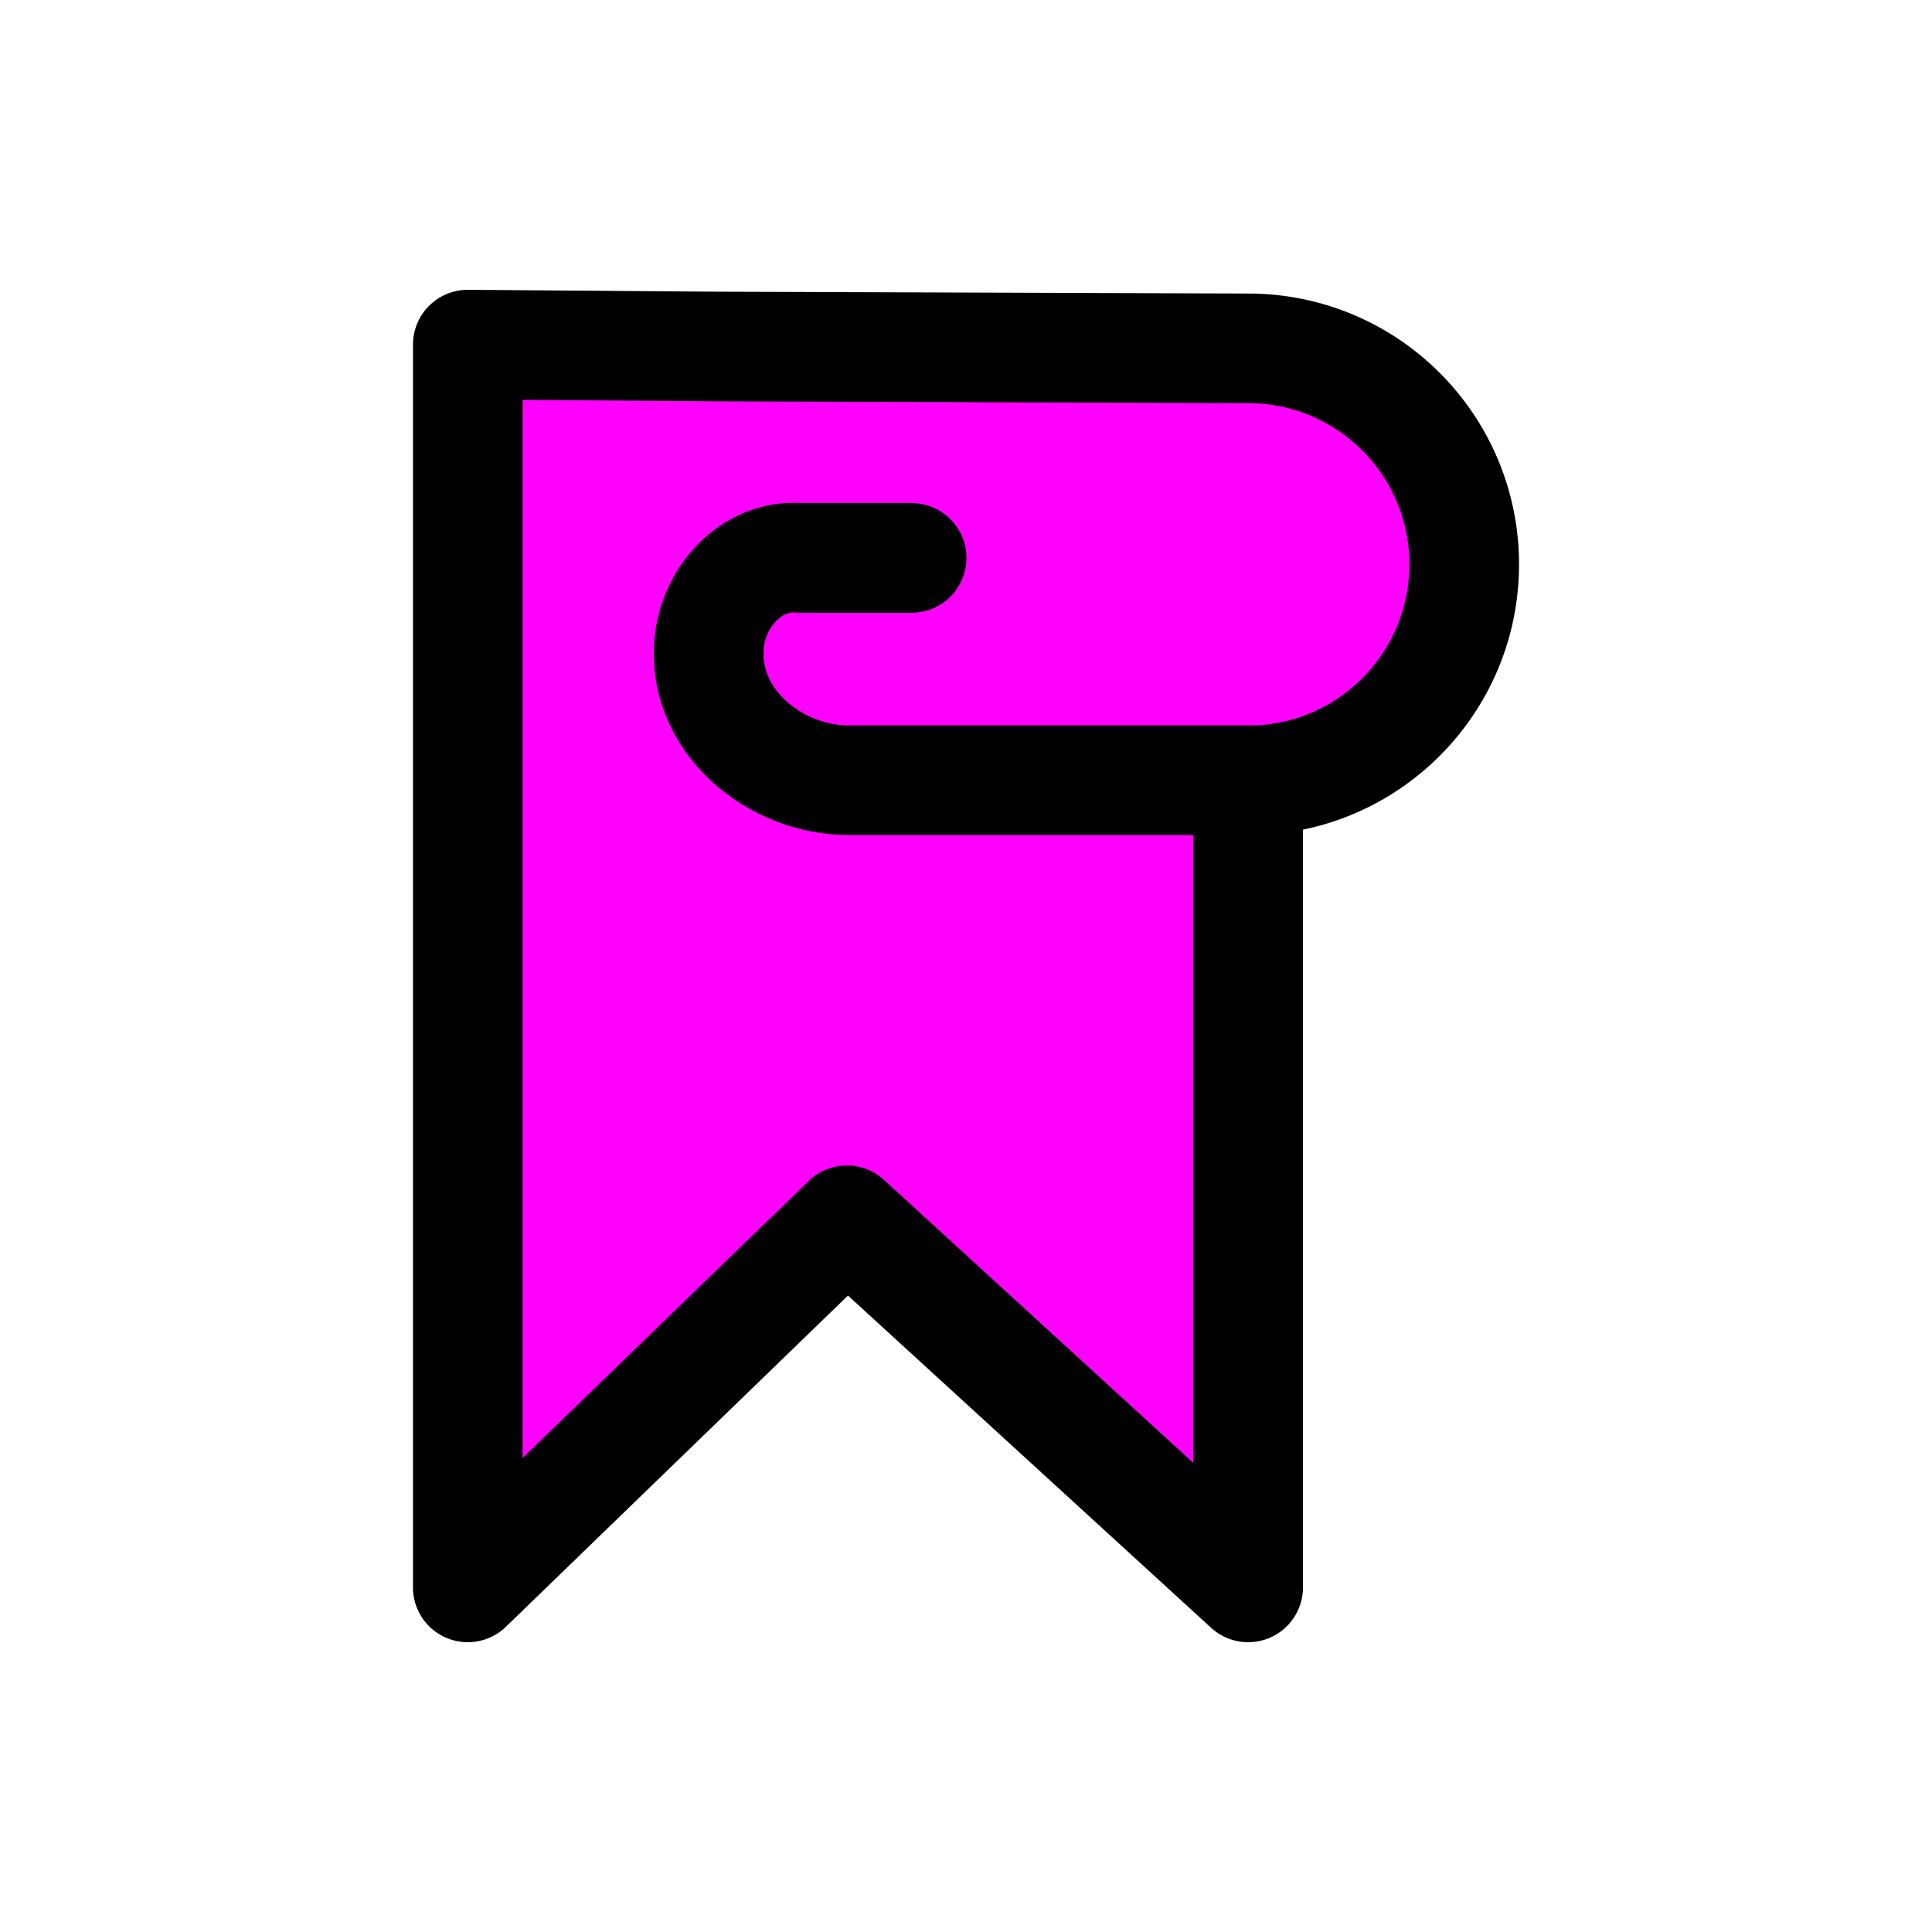 <?xml version="1.0" encoding="UTF-8" standalone="no"?>
<!-- Created with Inkscape (http://www.inkscape.org/) -->

<svg
   width="1024"
   height="1024"
   version="1.1"
   viewBox="0 0 270.928 270.942"
   id="svg11"
   sodipodi:docname="logo.svg"
   inkscape:export-filename="/Users/alba/Dayo/git/neverminder-app/ios/App/App/Assets.xcassets/AppIcon.appiconset/AppIcon-512@2x.png"
   inkscape:export-xdpi="96"
   inkscape:export-ydpi="96"
   inkscape:version="1.1.2 (b8e25be8, 2022-02-05)"
   xmlns:inkscape="http://www.inkscape.org/namespaces/inkscape"
   xmlns:sodipodi="http://sodipodi.sourceforge.net/DTD/sodipodi-0.dtd"
   xmlns="http://www.w3.org/2000/svg"
   xmlns:svg="http://www.w3.org/2000/svg">
  <defs
     id="defs15" />
  <sodipodi:namedview
     id="namedview13"
     pagecolor="#201b1b"
     bordercolor="#ffffff"
     borderopacity="1"
     inkscape:pageshadow="2"
     inkscape:pageopacity="1"
     inkscape:pagecheckerboard="false"
     showgrid="false"
     inkscape:zoom="0.41699219"
     inkscape:cx="576.74941"
     inkscape:cy="362.1171"
     inkscape:window-width="1920"
     inkscape:window-height="1080"
     inkscape:window-x="0"
     inkscape:window-y="0"
     inkscape:window-maximized="0"
     inkscape:current-layer="svg11" />
  <path
     d="m 112.239,78.244 h 15.598 m -8.154,31.172 h 56.6 M 112.238,78.244 c -6.961,-0.59 -12.316,5.639 -12.817,12.188 -0.79,10.344 8.478,18.266 18.23,18.937 0.675,0.05 1.354,0.062 2.031,0.05 M 65.594,48.329 V 222.614 l 53.17,-51.481 56.269,51.481 V 109.441 c 16.733,0.004 30.3,-13.562 30.302,-30.294 -6.9e-4,-16.733 -13.568,-30.298 -30.302,-30.294 l -74.888,-0.261 z"
     fill="#ff00ff"
     stroke="#000000"
     stroke-linecap="round"
     stroke-linejoin="round"
     stroke-miterlimit="8"
     stroke-width="15.375"
     style="paint-order:markers fill stroke"
     id="path9"
     inkscape:export-filename="/Users/alba/Dayo/git/neverminder-app/ios/App/App/Assets.xcassets/AppIcon.appiconset/AppIcon-512@2x.png"
     inkscape:export-xdpi="96"
     inkscape:export-ydpi="96" />
</svg>
